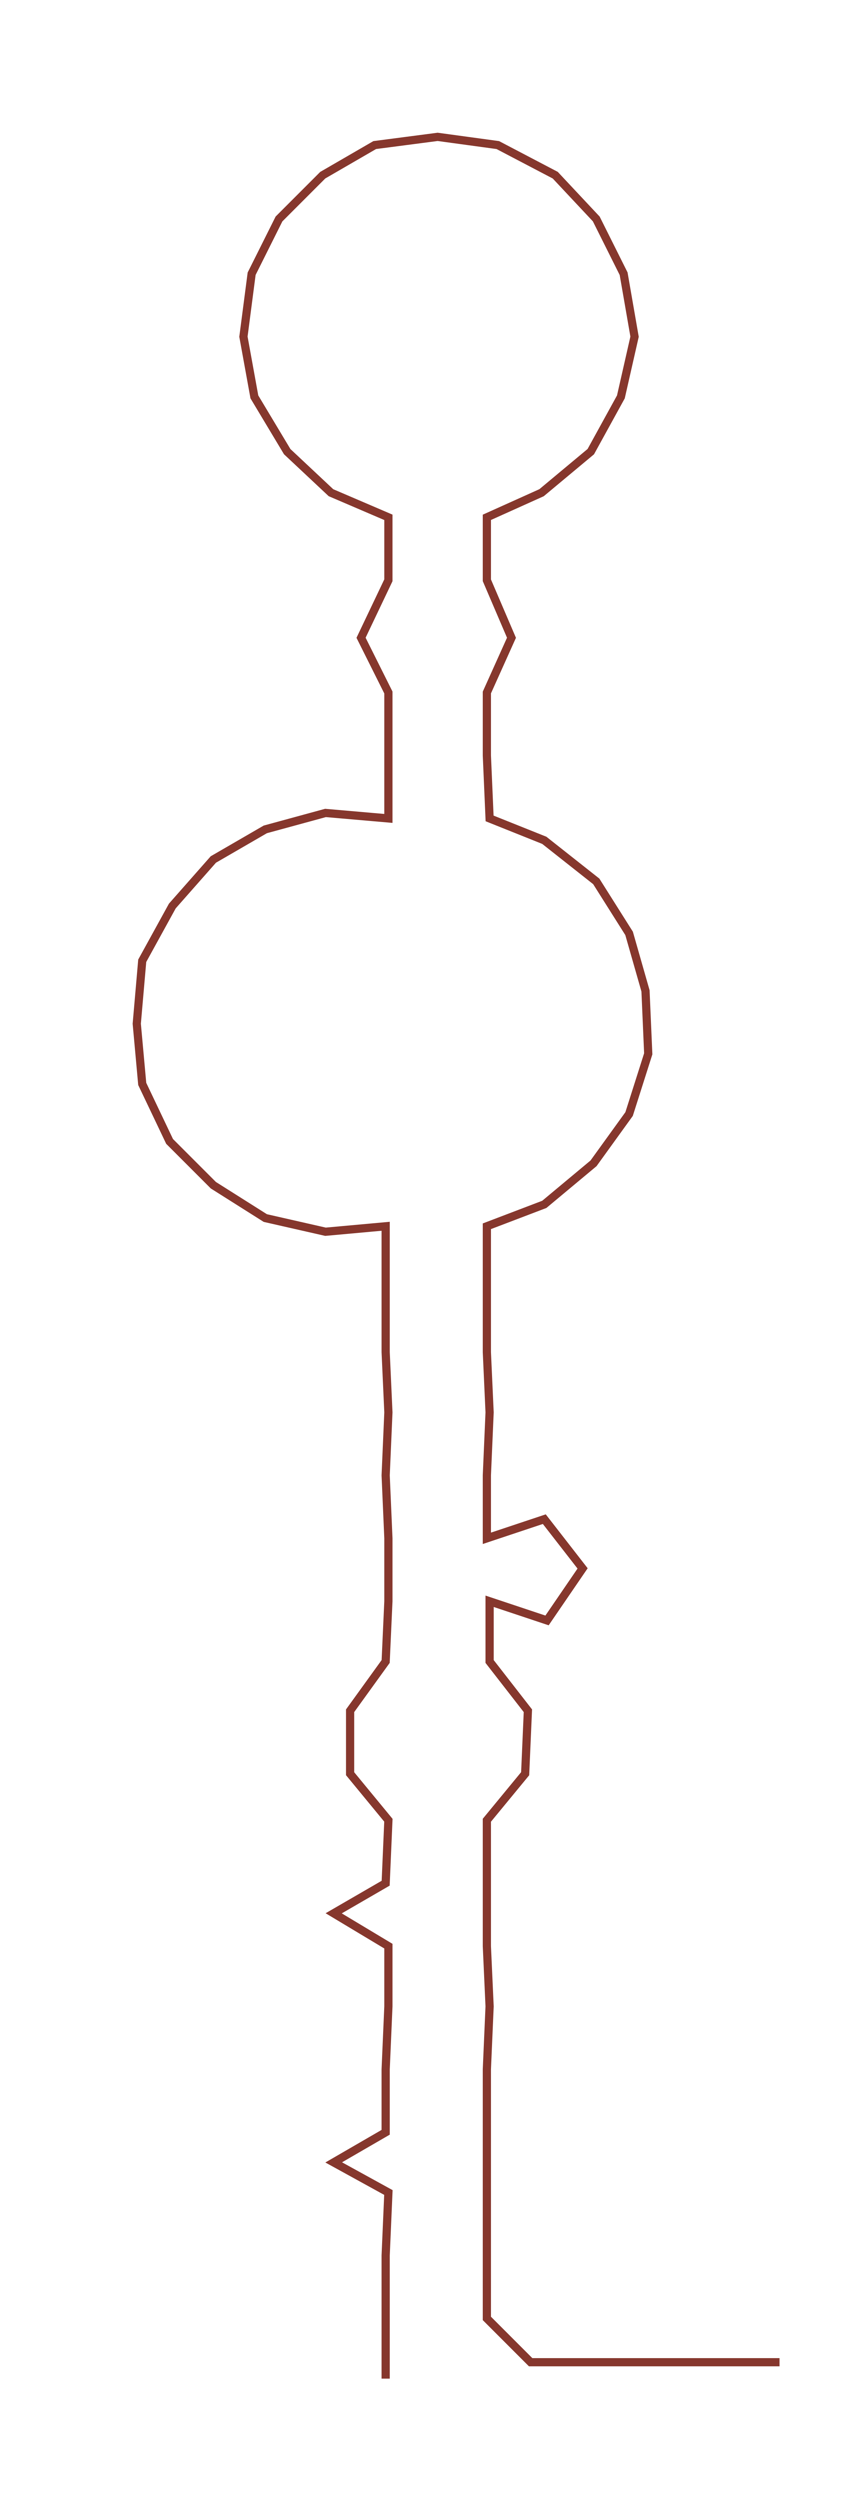 <ns0:svg xmlns:ns0="http://www.w3.org/2000/svg" width="102.793px" height="300px" viewBox="0 0 312.957 913.365"><ns0:path style="stroke:#86372d;stroke-width:3px;fill:none;" d="M141 869 L141 869 L141 847 L141 824 L142 801 L122 790 L141 779 L141 756 L142 733 L142 711 L122 699 L141 688 L142 665 L128 648 L128 625 L141 607 L142 585 L142 562 L141 539 L142 516 L141 494 L141 471 L141 448 L119 450 L97 445 L78 433 L62 417 L52 396 L50 374 L52 351 L63 331 L78 314 L97 303 L119 297 L142 299 L142 276 L142 253 L132 233 L142 212 L142 189 L121 180 L105 165 L93 145 L89 123 L92 100 L102 80 L118 64 L137 53 L160 50 L182 53 L203 64 L218 80 L228 100 L232 123 L227 145 L216 165 L198 180 L178 189 L178 212 L187 233 L178 253 L178 276 L179 299 L199 307 L218 322 L230 341 L236 362 L237 385 L230 407 L217 425 L199 440 L178 448 L178 471 L178 494 L179 516 L178 539 L178 562 L199 555 L213 573 L200 592 L179 585 L179 607 L193 625 L192 648 L178 665 L178 688 L178 711 L179 733 L178 756 L178 779 L178 801 L178 824 L178 847 L194 863 L217 863 L240 863 L262 863 L285 863" /></ns0:svg>